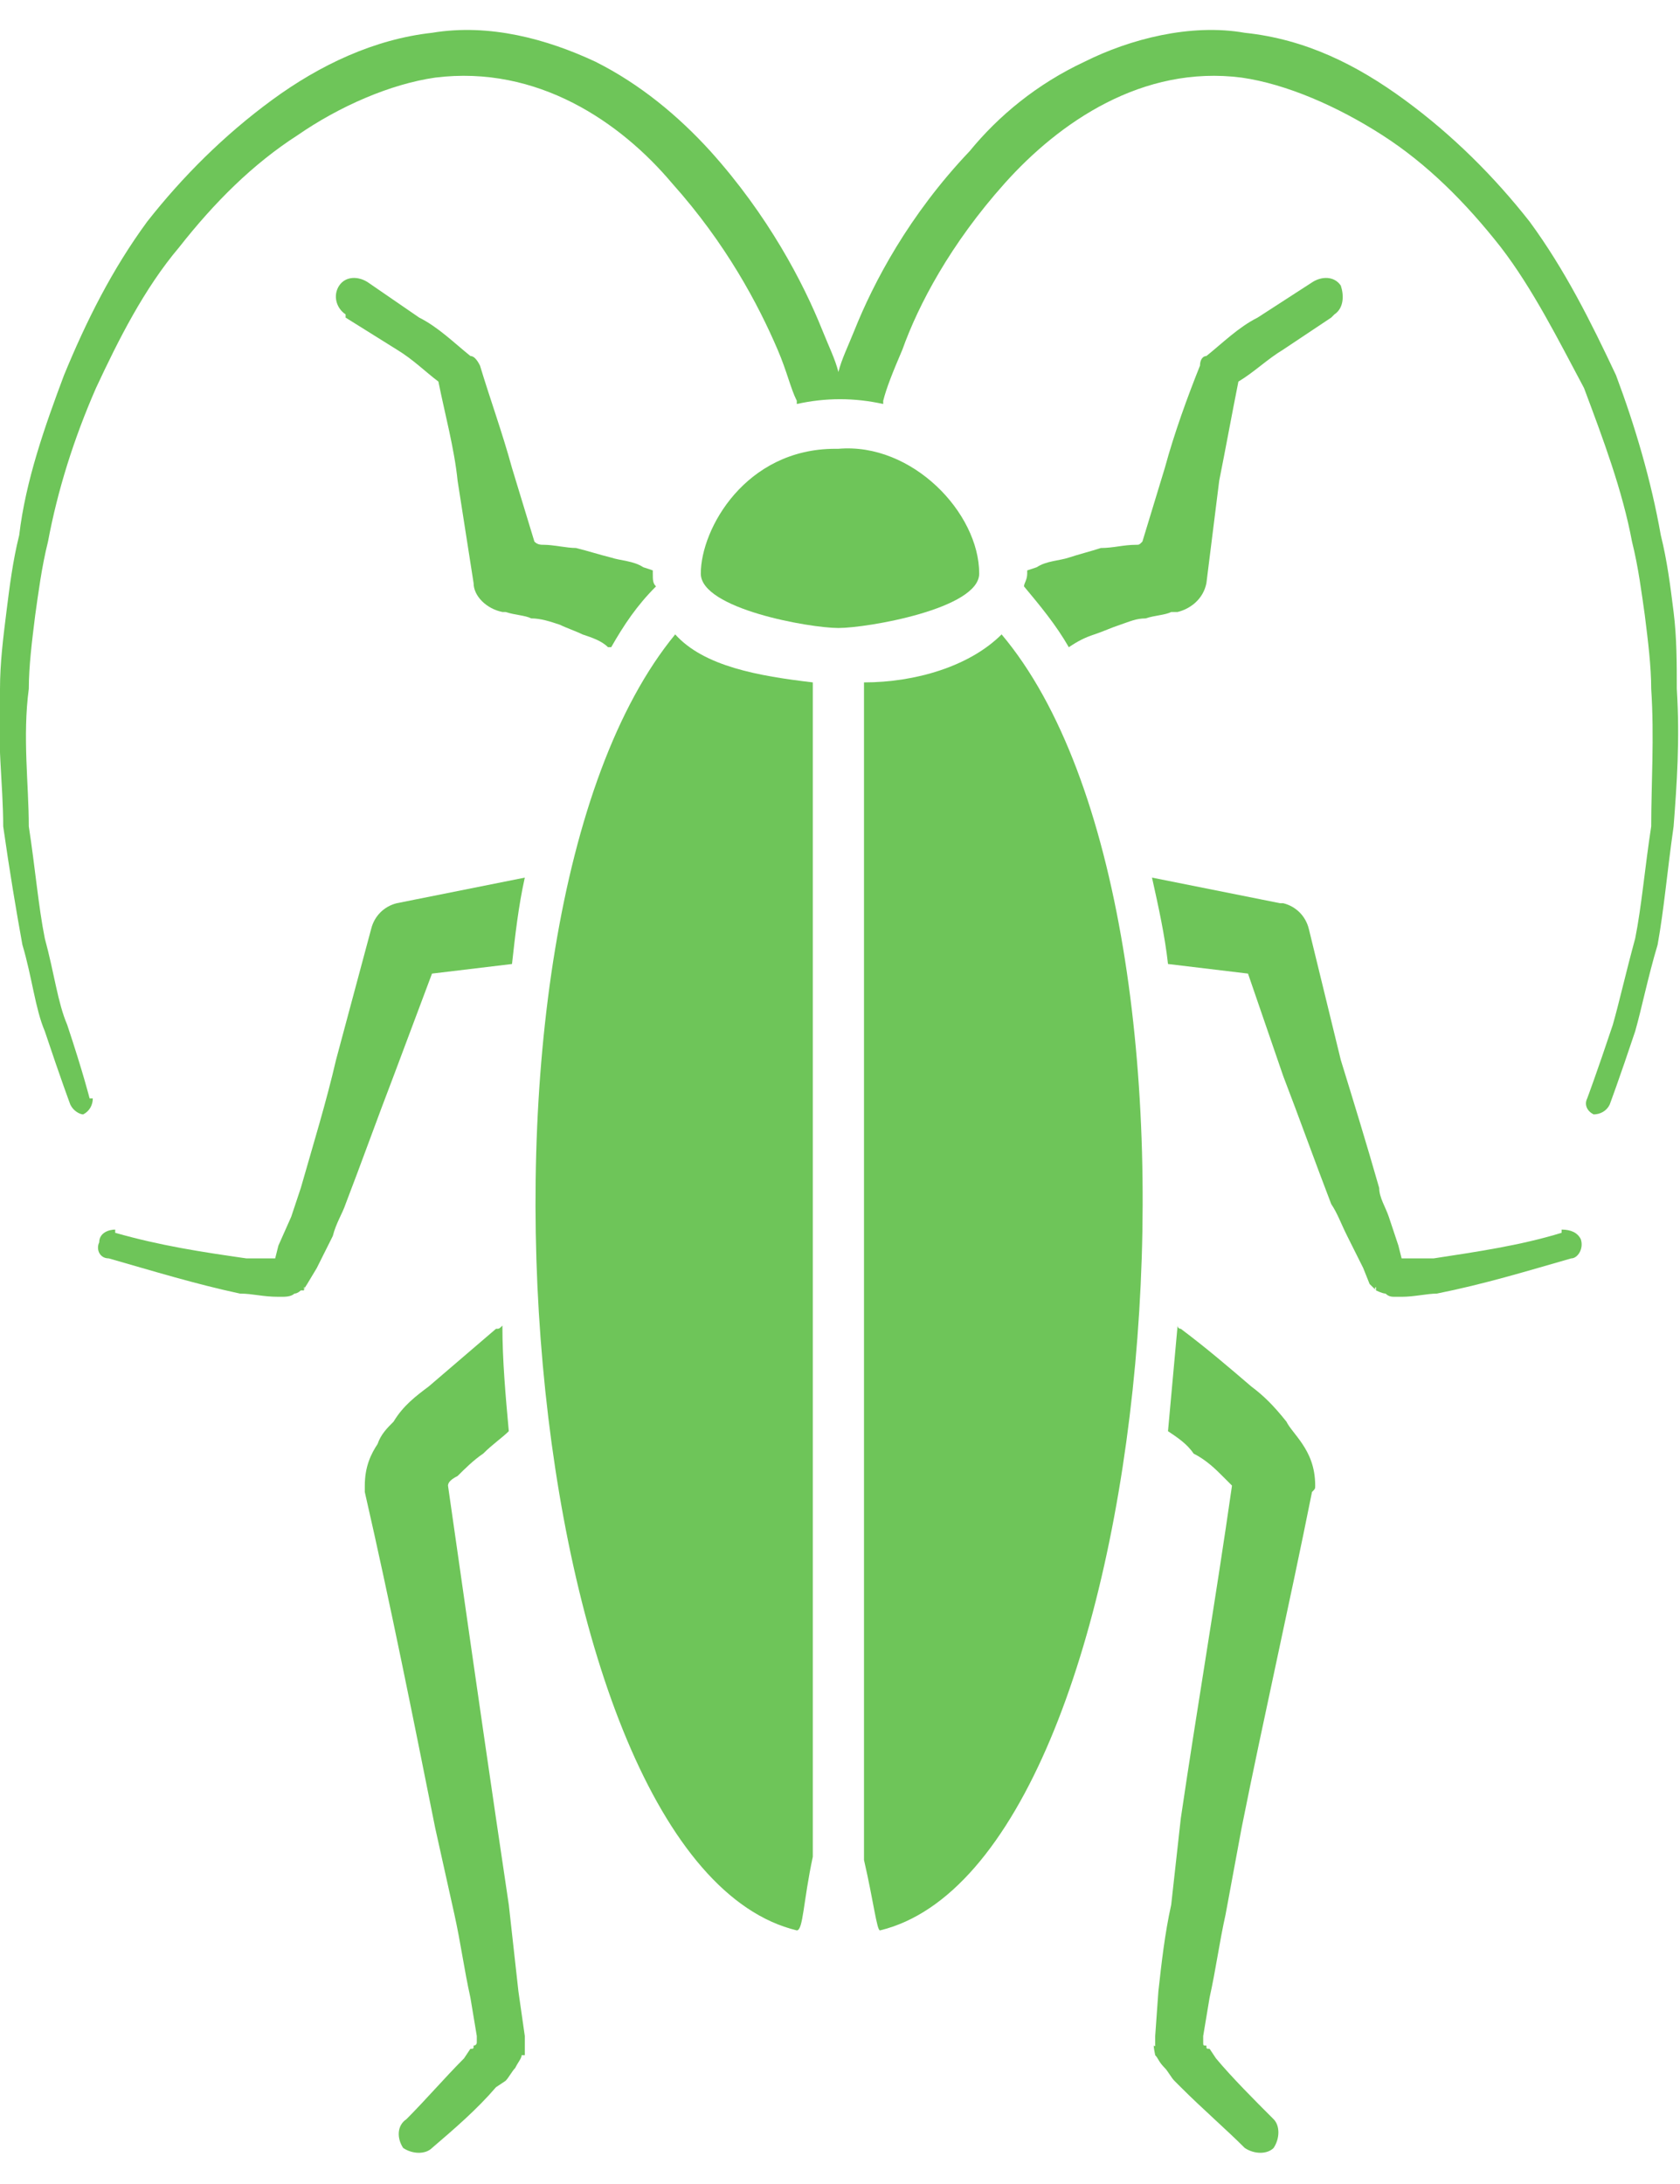 <?xml version="1.0" encoding="UTF-8" standalone="no"?>
<!-- Creator: CorelDRAW X8 -->

<svg
   xmlns:dc="http://purl.org/dc/elements/1.1/"
   xmlns:cc="http://creativecommons.org/ns#"
   xmlns:rdf="http://www.w3.org/1999/02/22-rdf-syntax-ns#"
   xmlns:svg="http://www.w3.org/2000/svg"
   xmlns="http://www.w3.org/2000/svg"
   xmlns:sodipodi="http://sodipodi.sourceforge.net/DTD/sodipodi-0.dtd"
   xmlns:inkscape="http://www.inkscape.org/namespaces/inkscape"
   xml:space="preserve"
   width="10px"
   height="13px"
   version="1.1"
   shape-rendering="geometricPrecision"
   text-rendering="geometricPrecision"
   image-rendering="optimizeQuality"
   fill-rule="evenodd"
   clip-rule="evenodd"
   viewBox="0 0 525 664"
   id="svg8306"
   inkscape:version="0.91 r13725"
   sodipodi:docname="green-tarakan.svg"><defs
     id="defs8333" /><sodipodi:namedview
     pagecolor="#ffffff"
     bordercolor="#666666"
     borderopacity="1"
     objecttolerance="10"
     gridtolerance="10"
     guidetolerance="10"
     inkscape:pageopacity="0"
     inkscape:pageshadow="2"
     inkscape:window-width="673"
     inkscape:window-height="480"
     id="namedview8331"
     showgrid="false"
     inkscape:zoom="18.153846"
     inkscape:cx="5"
     inkscape:cy="6.5"
     inkscape:window-x="0"
     inkscape:window-y="0"
     inkscape:window-maximized="0"
     inkscape:current-layer="Слой_x0020_1" /><g
     id="Слой_x0020_1"><g
       id="_1635234608"
       style="fill:#6ec559;fill-opacity:1"><path
         fill="white"
         fill-rule="nonzero"
         d="M254 204c-17,-2 -34,-5 -43,-15 -74,90 -49,384 38,405 2,0 2,-9 5,-23l0 -367z"
         id="path8311"
         style="fill:#6ec559;fill-opacity:1" /><path
         fill="white"
         fill-rule="nonzero"
         d="M182 189c3,1 6,2 8,4l1 0c4,-7 8,-13 14,-19 -1,-1 -1,-2 -1,-4 0,0 0,-1 0,-1l-3 -1c-3,-2 -7,-2 -10,-3 -4,-1 -7,-2 -11,-3 -3,0 -7,-1 -10,-1 -1,0 -2,0 -3,-1l-7 -23c-3,-11 -7,-22 -10,-32l0 0c-1,-2 -2,-3 -3,-3 -5,-4 -10,-9 -16,-12l-16 -11c-3,-2 -7,-2 -9,1 -2,3 -1,7 2,9l0 1 16 10c5,3 9,7 13,10 2,10 5,21 6,31l5 32c0,4 4,8 9,9l1 0c3,1 6,1 8,2 3,0 6,1 9,2 2,1 5,2 7,3zm-45 -80l0 0c0,0 0,0 0,0z"
         id="path8313"
         style="fill:#6ec559;fill-opacity:1" /><path
         fill="white"
         fill-rule="nonzero"
         d="M124 273c-4,1 -7,4 -8,8l-11 41c-3,13 -7,26 -11,40 -1,3 -2,6 -3,9l-4 9 -1 4 0 0c-3,0 -6,0 -9,0 -14,-2 -27,-4 -41,-8l0 -1c0,0 0,0 0,0 -2,0 -5,1 -5,4 -1,2 0,5 3,5 14,4 27,8 41,11 4,0 7,1 12,1l1 0c1,0 3,0 4,-1 1,0 2,-1 2,-1l1 0 0 -1 0 0c1,0 -1,2 1,-1l0 0 0 0 3 -5 5 -10c1,-4 3,-7 4,-10 5,-13 10,-27 15,-40l12 -32 25 -3c1,-9 2,-18 4,-27l-40 8 0 0z"
         id="path8315"
         style="fill:#6ec559;fill-opacity:1" /><path
         fill="white"
         fill-rule="nonzero"
         d="M164 630l0 0 0 0 0 -1 0 -2 -2 -14c-1,-9 -2,-18 -3,-27l-4 -27c-5,-34 -10,-69 -15,-104 0,0 0,0 0,0 0,-1 1,-2 3,-3 2,-2 5,-5 8,-7 3,-3 6,-5 8,-7 -1,-11 -2,-22 -2,-33 -1,1 -1,1 -2,1 -7,6 -14,12 -21,18 -4,3 -8,6 -11,11 -2,2 -4,4 -5,7 -2,3 -4,7 -4,13 0,1 0,1 0,2 8,35 15,70 22,105l6 27c2,9 3,17 5,26l2 12 0 2c0,1 -1,1 -1,1 0,1 0,1 -1,1l-2 3c-6,6 -12,13 -18,19 -3,2 -3,6 -1,9 3,2 7,2 9,0 7,-6 14,-12 20,-19l3 -2c1,-1 2,-3 3,-4 1,-2 2,-3 2,-4l1 0 0 0c0,-5 0,-2 0,-3z"
         id="path8317"
         style="fill:#6ec559;fill-opacity:1" /><path
         fill="white"
         fill-rule="nonzero"
         d="M523 182c-1,-8 -2,-16 -4,-24 -3,-17 -8,-34 -14,-50 -8,-17 -16,-33 -27,-48 -11,-14 -24,-27 -39,-38 -15,-11 -31,-19 -50,-21 -17,-3 -36,2 -50,9 -15,7 -27,17 -36,28 -19,20 -30,41 -36,56 -2,5 -4,9 -5,13 -1,-4 -3,-8 -5,-13 -6,-15 -17,-36 -35,-56 -10,-11 -22,-21 -36,-28 -15,-7 -33,-12 -51,-9 -18,2 -35,10 -50,21 -15,11 -28,24 -39,38 -11,15 -19,31 -26,48 -6,16 -12,33 -14,50 -2,8 -3,16 -4,24 -1,8 -2,16 -2,24 -1,16 1,30 1,43 2,14 4,26 6,37 3,10 4,20 7,27 5,15 8,23 8,23 1,2 3,3 4,3 2,-1 3,-3 3,-5l-1 0c0,0 -2,-8 -7,-23 -3,-7 -4,-16 -7,-27 -2,-10 -3,-22 -5,-35 0,-13 -2,-28 0,-43 0,-7 1,-15 2,-23 1,-7 2,-15 4,-23 3,-16 8,-32 15,-48 7,-15 15,-31 26,-44 11,-14 23,-26 37,-35 13,-9 29,-16 43,-18 32,-4 58,14 74,33 17,19 27,38 33,52 3,7 4,12 6,16 0,0 0,1 0,1 9,-2 18,-2 27,0 0,0 0,-1 0,-1 1,-4 3,-9 6,-16 5,-14 15,-33 32,-52 17,-19 43,-37 74,-33 14,2 30,9 44,18 14,9 26,21 37,35 10,13 18,29 26,44 6,16 12,32 15,48 2,8 3,16 4,23 1,8 2,16 2,23 1,15 0,30 0,43 -2,13 -3,25 -5,35 -3,11 -5,20 -7,27 -5,15 -8,23 -8,23l0 0c-1,2 0,4 2,5 2,0 4,-1 5,-3 0,0 3,-8 8,-23 2,-7 4,-17 7,-27 2,-11 3,-23 5,-37 1,-13 2,-27 1,-43 0,-8 0,-16 -1,-24z"
         id="path8319"
         style="fill:#6ec559;fill-opacity:1" /><path
         fill="white"
         fill-rule="nonzero"
         d="M488 375l0 1c-13,4 -27,6 -40,8 -3,0 -7,0 -9,0l-1 0 -1 -4 -3 -9c-1,-3 -3,-6 -3,-9 -4,-14 -8,-27 -12,-40l-10 -41c-1,-4 -4,-7 -8,-8l-1 0 -40 -8c2,9 4,18 5,27l25 3 11 32c5,13 10,27 15,40 2,3 3,6 5,10l5 10 2 5 0 0 0 0c3,3 1,1 2,1l0 0 0 1 0 0c0,0 2,1 3,1 1,1 2,1 3,1l2 0c4,0 8,-1 11,-1 15,-3 28,-7 42,-11 0,0 0,0 0,0 2,0 4,-3 3,-6 -1,-2 -3,-3 -6,-3z"
         id="path8321"
         style="fill:#6ec559;fill-opacity:1" /><path
         fill="white"
         fill-rule="nonzero"
         d="M402 435c-4,-5 -7,-8 -11,-11 -7,-6 -14,-12 -22,-18 0,0 -1,0 -1,-1 -1,11 -2,22 -3,33 3,2 6,4 8,7 4,2 7,5 9,7 1,1 2,2 3,3 0,0 0,0 0,0 -5,35 -11,70 -16,104l-3 27c-2,9 -3,18 -4,27l-1 14 0 2 0 1 0 0 0 0c0,1 -1,-2 0,3l0 0 0 0c1,1 1,2 3,4 1,1 2,3 3,4l2 2c7,7 14,13 20,19 3,2 7,2 9,0 2,-3 2,-7 0,-9 -6,-6 -13,-13 -18,-19l-2 -3c-1,0 -1,0 -1,-1 -1,0 -1,0 -1,-1l0 -2 2 -12c2,-9 3,-17 5,-26l5 -27c7,-35 15,-70 22,-105 1,-1 1,-1 1,-2 0,-6 -2,-10 -4,-13 -2,-3 -4,-5 -5,-7z"
         id="path8323"
         style="fill:#6ec559;fill-opacity:1" /><path
         fill="white"
         fill-rule="nonzero"
         d="M270 204l0 368 0 0c3,13 4,22 5,22 87,-21 113,-316 38,-405 -10,10 -27,15 -43,15z"
         id="path8325"
         style="fill:#6ec559;fill-opacity:1" /><path
         fill="white"
         fill-rule="nonzero"
         d="M306 170c0,-19 -21,-41 -44,-39 0,0 -1,0 -1,0 -28,0 -42,25 -42,39 0,11 34,17 43,17 9,0 44,-6 44,-17z"
         id="path8327"
         style="fill:#6ec559;fill-opacity:1" /><path
         fill="white"
         fill-rule="nonzero"
         d="M368 182c4,-1 8,-4 9,-9l4 -32c2,-10 4,-21 6,-31 5,-3 9,-7 14,-10l15 -10 1 -1c3,-2 3,-6 2,-9 -2,-3 -6,-3 -9,-1l-17 11c-6,3 -11,8 -16,12 -1,0 -2,1 -2,3l0 0c-4,10 -8,21 -11,32l-7 23c-1,1 -1,1 -2,1 -4,0 -7,1 -11,1 -3,1 -7,2 -10,3 -3,1 -7,1 -10,3l-3 1c0,0 0,1 0,1 0,2 -1,3 -1,4 5,6 10,12 14,19l0 0c3,-2 5,-3 8,-4 3,-1 5,-2 8,-3 3,-1 5,-2 8,-2 3,-1 6,-1 8,-2l2 0zm19 -73l0 0 0 0c0,0 0,0 0,0z"
         id="path8329"
         style="fill:#6ec559;fill-opacity:1" /></g></g></svg>